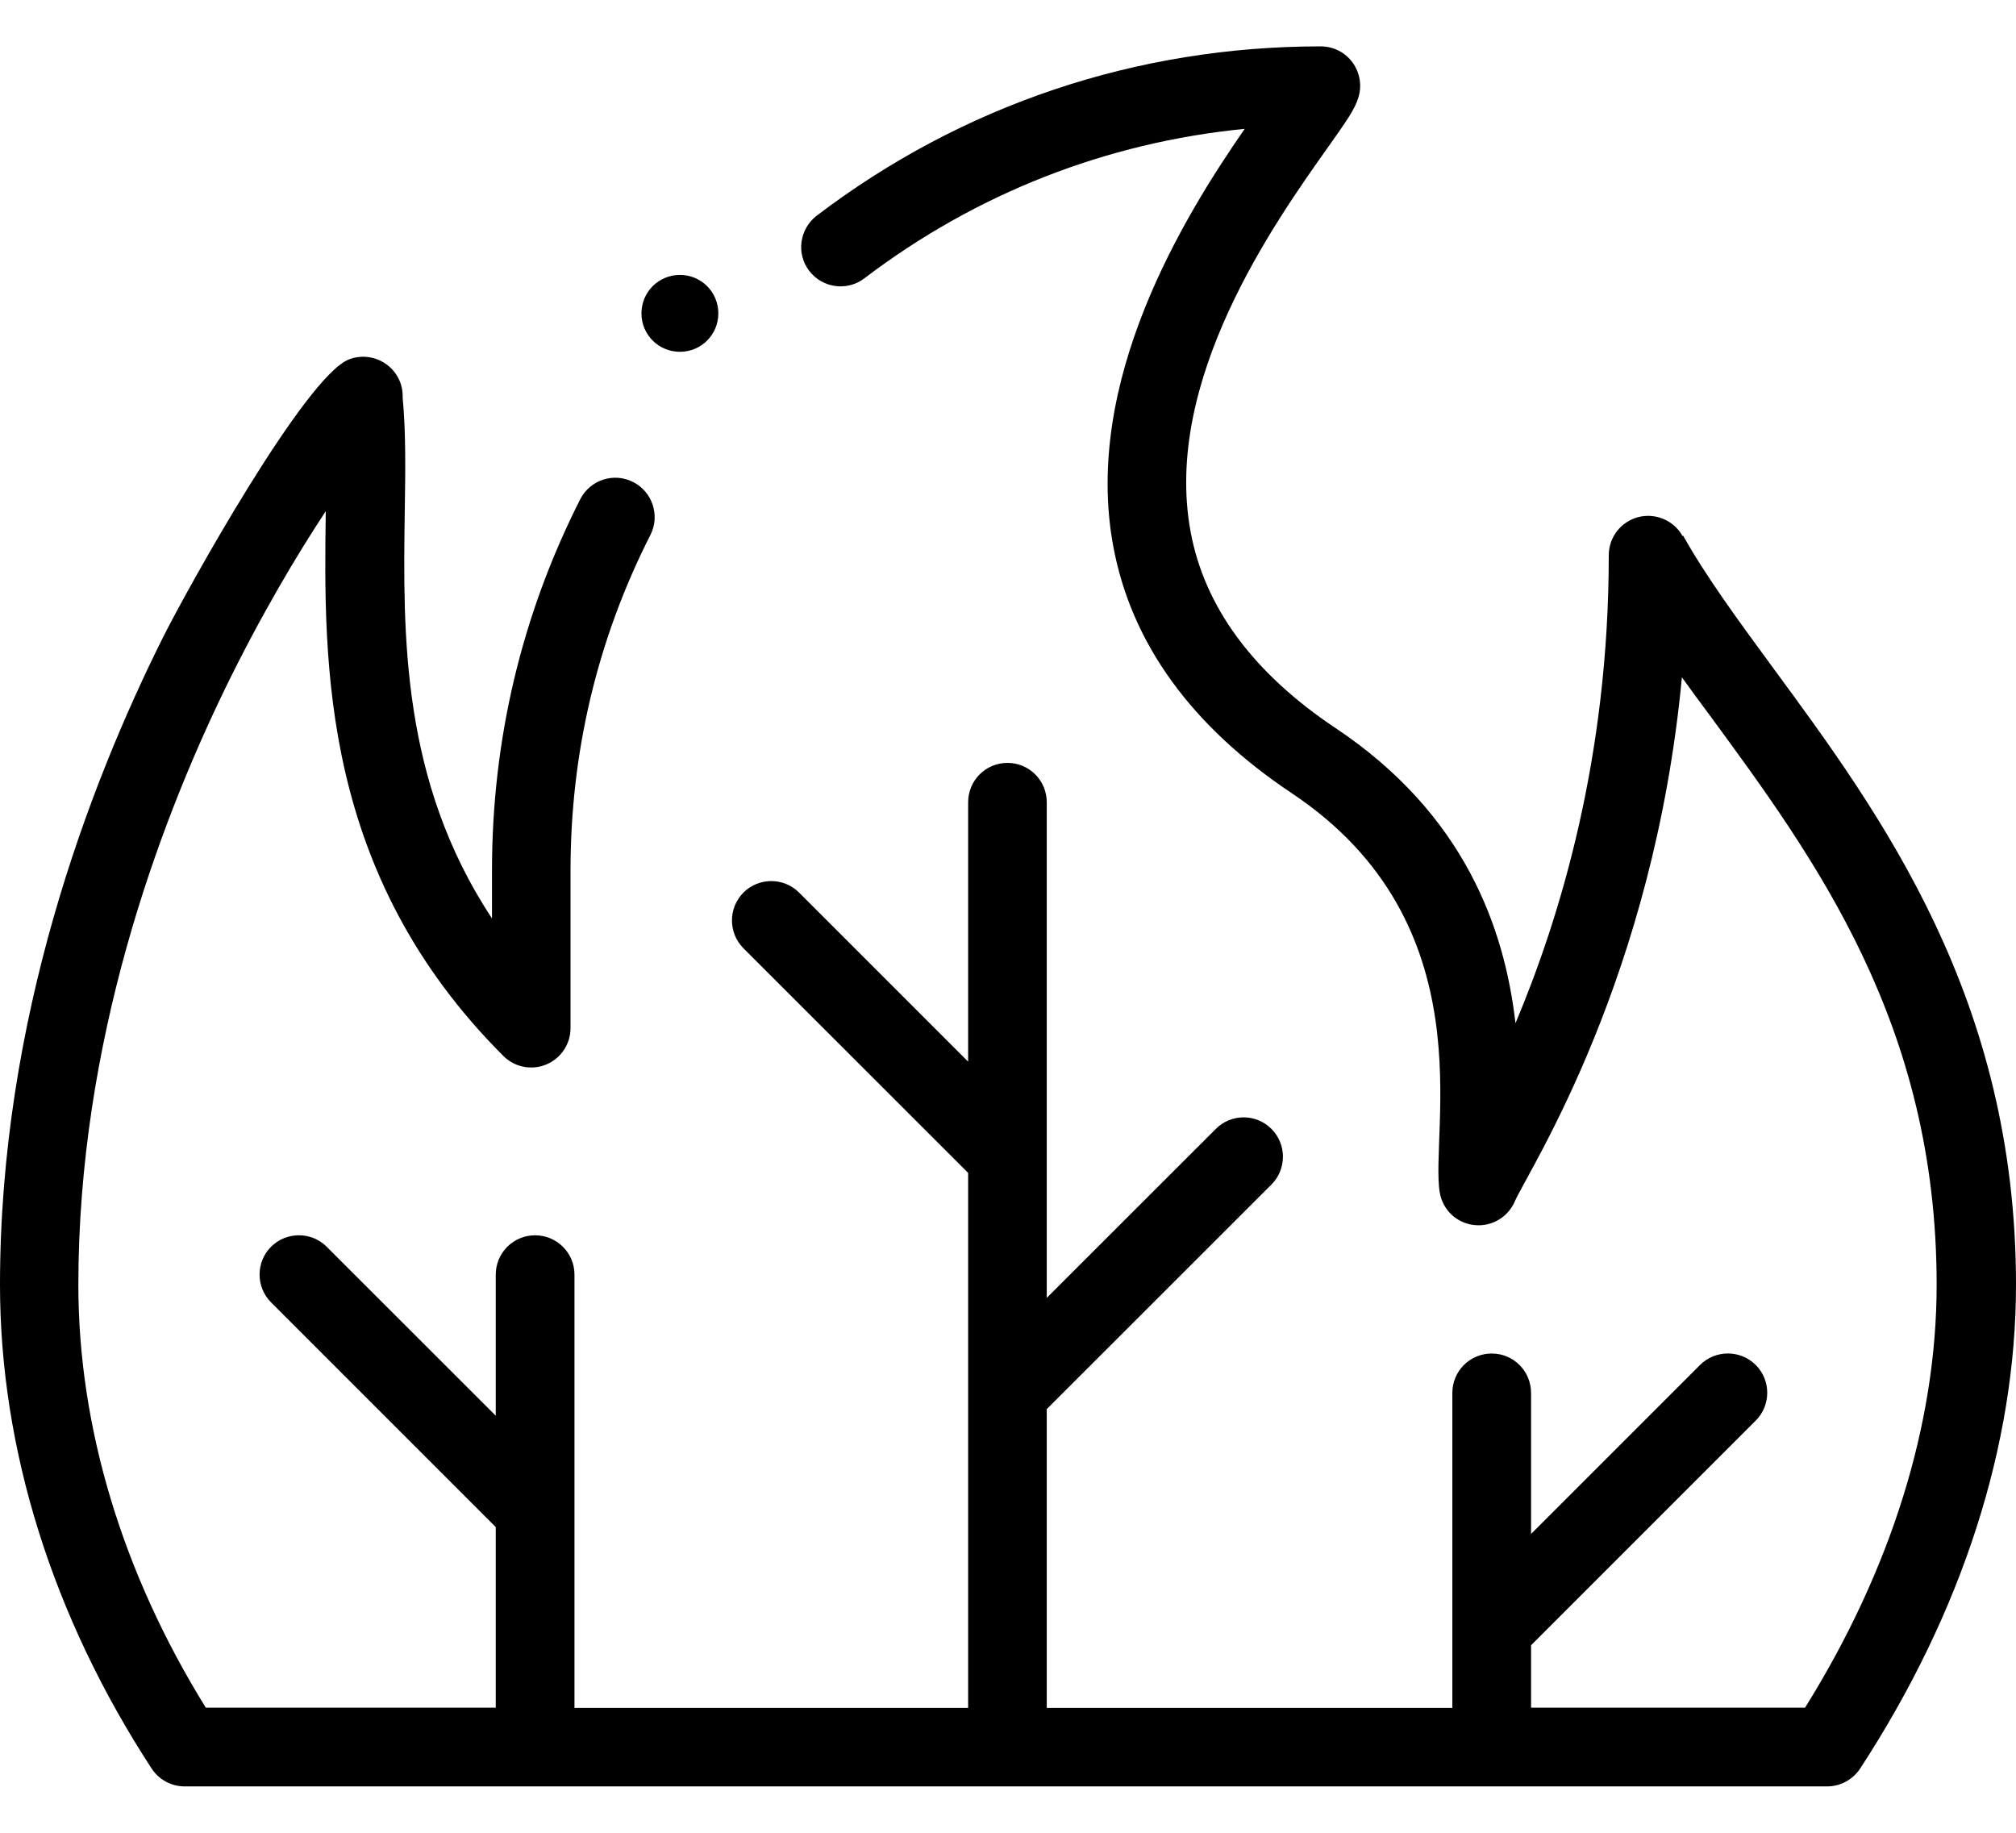<svg xmlns="http://www.w3.org/2000/svg" width="22" height="20" viewBox="0 0 22 20" fill="inherit">
  <path d="M18.361 5.849C18.266 5.679 18.067 5.594 17.877 5.643C17.688 5.693 17.556 5.863 17.556 6.059C17.556 8.267 17.025 10.008 16.538 11.166C16.42 10.136 15.987 8.887 14.573 7.944C13.676 7.345 13.145 6.625 12.993 5.804C12.687 4.153 13.906 2.433 14.491 1.608C14.698 1.316 14.785 1.191 14.823 1.066C14.864 0.936 14.841 0.793 14.76 0.682C14.679 0.571 14.551 0.506 14.413 0.506C12.404 0.506 10.501 1.145 8.912 2.354C8.724 2.499 8.687 2.768 8.831 2.956C8.975 3.144 9.245 3.181 9.433 3.037C10.651 2.111 12.071 1.555 13.583 1.406C12.917 2.368 11.816 4.156 12.148 5.958C12.344 7.018 13 7.924 14.097 8.656C16.235 10.082 15.598 12.354 15.712 13.015C15.745 13.207 15.902 13.352 16.096 13.369C16.286 13.387 16.465 13.276 16.536 13.098C16.708 12.729 18.047 10.661 18.354 7.391C18.449 7.523 18.547 7.657 18.648 7.792C19.813 9.378 21.134 11.176 21.134 14.02C21.134 15.536 20.638 17.127 19.698 18.635H16.708V17.954L19.16 15.502C19.327 15.335 19.327 15.062 19.16 14.895C18.992 14.728 18.72 14.728 18.552 14.895L16.708 16.739V15.2C16.708 14.962 16.516 14.77 16.279 14.77C16.041 14.77 15.849 14.962 15.849 15.2V18.637H11.423V15.377L13.875 12.926C14.042 12.759 14.042 12.486 13.875 12.319C13.708 12.151 13.435 12.151 13.268 12.319L11.423 14.163V8.755C11.423 8.517 11.232 8.325 10.994 8.325C10.756 8.325 10.565 8.517 10.565 8.755V11.585L8.72 9.74C8.553 9.573 8.28 9.573 8.113 9.74C7.946 9.908 7.946 10.18 8.113 10.348L10.565 12.799V18.637H6.269V13.909C6.269 13.672 6.077 13.48 5.839 13.48C5.602 13.48 5.41 13.672 5.41 13.909V15.449L3.565 13.605C3.398 13.438 3.126 13.438 2.958 13.605C2.791 13.772 2.791 14.045 2.958 14.212L5.41 16.664V18.635H2.246C1.336 17.167 0.855 15.576 0.855 14.02C0.855 11.37 1.723 9.028 2.451 7.526C2.842 6.722 3.236 6.062 3.555 5.578C3.532 7.248 3.502 9.533 5.493 11.523C5.616 11.646 5.801 11.683 5.961 11.616C6.121 11.55 6.226 11.393 6.226 11.219V9.498C6.226 8.208 6.519 6.976 7.098 5.837C7.205 5.626 7.12 5.367 6.909 5.26C6.698 5.152 6.439 5.237 6.332 5.448C5.693 6.708 5.369 8.072 5.369 9.498V10.022C4.375 8.521 4.398 6.918 4.417 5.585C4.424 5.138 4.43 4.714 4.394 4.339C4.405 4.026 4.093 3.813 3.808 3.922C3.335 4.104 2.043 6.425 1.772 6.969C0.964 8.589 0 11.127 0 14.02C0 15.812 0.572 17.639 1.654 19.298C1.733 19.42 1.869 19.494 2.015 19.494H19.939C20.085 19.494 20.219 19.42 20.3 19.298C21.412 17.593 22 15.768 22 14.02C22 10.895 20.529 8.892 19.346 7.284C18.973 6.775 18.619 6.295 18.368 5.846L18.361 5.849Z" fill="inherit"/>
  <path d="M7.42 3C7.652 3 7.839 3.187 7.839 3.42C7.839 3.652 7.652 3.839 7.42 3.839C7.187 3.839 7 3.652 7 3.42C7 3.187 7.187 3 7.42 3Z" fill="inherit"/>
</svg>